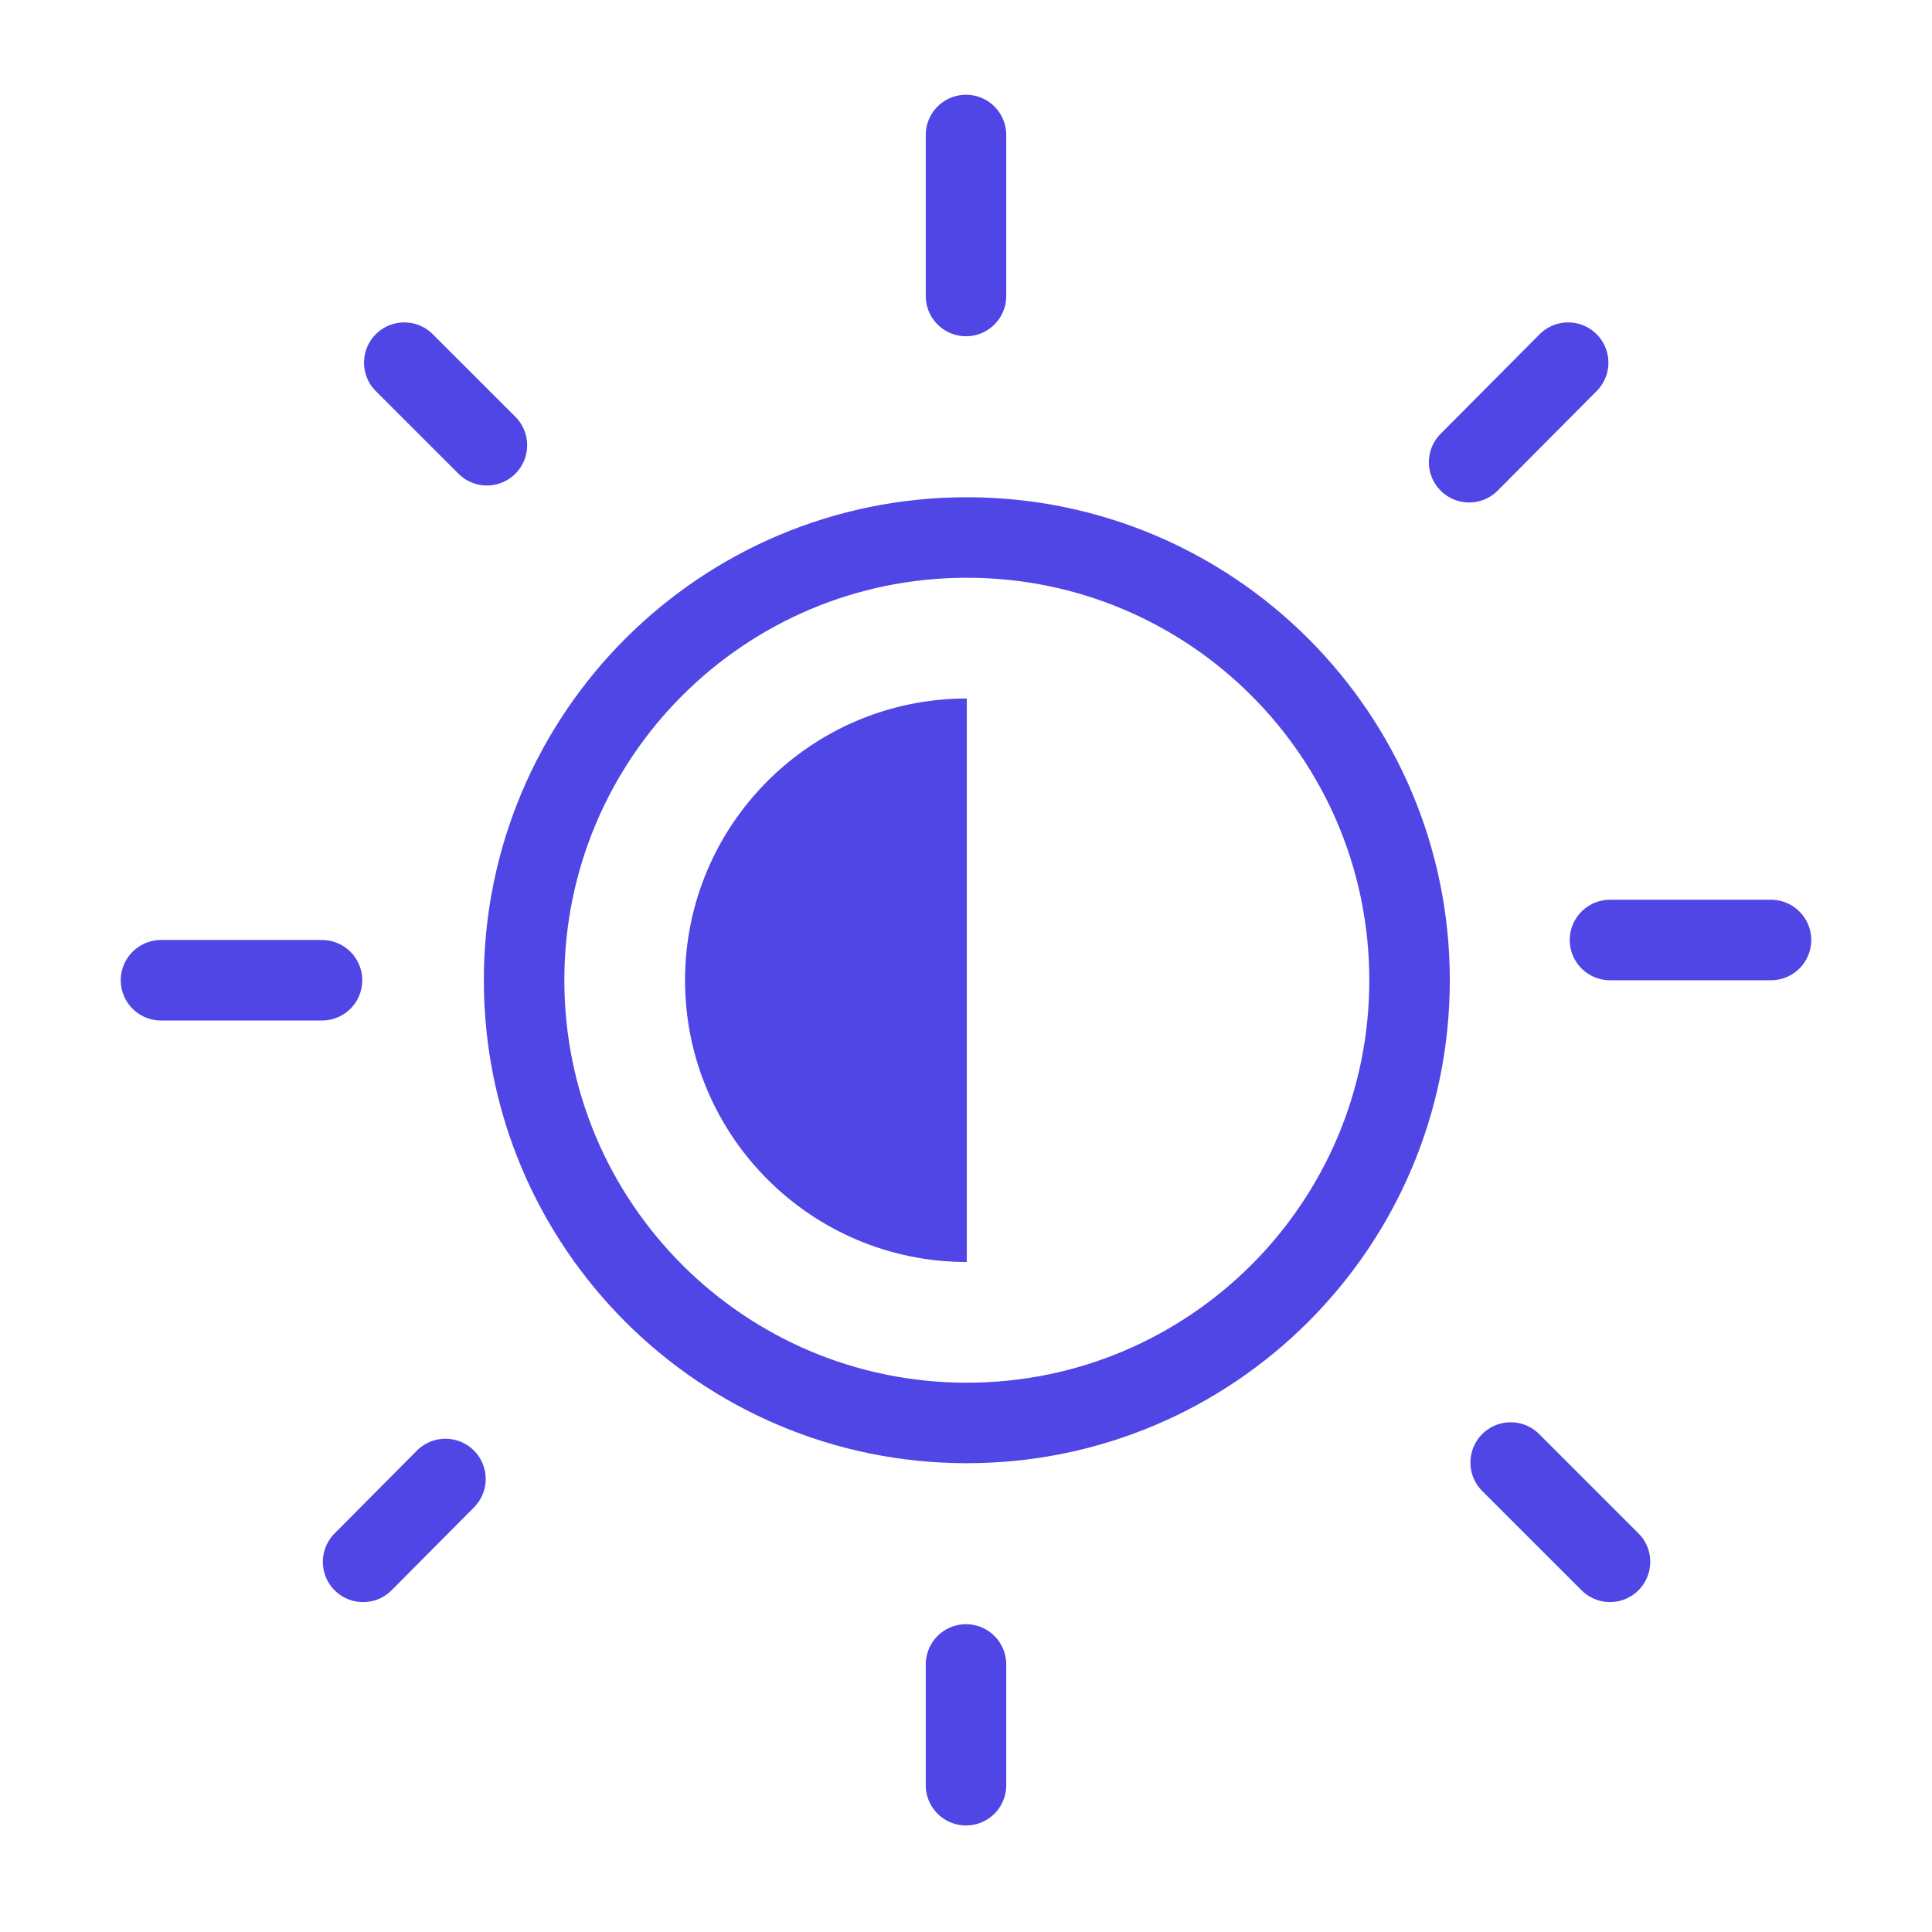 <?xml version="1.0" encoding="UTF-8"?>
<svg width="38" height="38" viewBox="0 0 48 48" fill="none" xmlns="http://www.w3.org/2000/svg">
  <path
    d="M24.02 35.353C30.096 35.353 35.02 30.429 35.02 24.354C35.02 18.278 30.096 13.354 24.02 13.354C17.945 13.354 13.021 18.278 13.021 24.354C13.021 30.429 17.945 35.353 24.02 35.353Z"
    fill="none" stroke="#4f46e5" stroke-width="2" stroke-linejoin="round"/>
  <path d="M38.96 9.01L36.5 11.484" stroke="#4f46e5" stroke-width="2" stroke-linecap="round"/>
  <path d="M11.067 36.745L9.021 38.804" stroke="#4f46e5" stroke-width="2" stroke-linecap="round"/>
  <path d="M24 41.353L24 44.353" stroke="#4f46e5" stroke-width="2" stroke-linecap="round"/>
  <path d="M44 23.354L40 23.354" stroke="#4f46e5" stroke-width="2" stroke-linecap="round"/>
  <path d="M37.532 36.336L40 38.803" stroke="#4f46e5" stroke-width="2" stroke-linecap="round"/>
  <path fill-rule="evenodd" clip-rule="evenodd"
        d="M24.02 17.354C20.154 17.354 17.02 20.488 17.02 24.354C17.02 28.22 20.154 31.354 24.02 31.354"
        fill="#4f46e5"/>
  <path d="M4 24.354L8 24.354" stroke="#4f46e5" stroke-width="2" stroke-linecap="round"/>
  <path d="M10.044 9.01L12.097 11.062" stroke="#4f46e5" stroke-width="2" stroke-linecap="round"/>
  <path d="M24 3.354L24 7.354" stroke="#4f46e5" stroke-width="2" stroke-linecap="round"/>
</svg>

